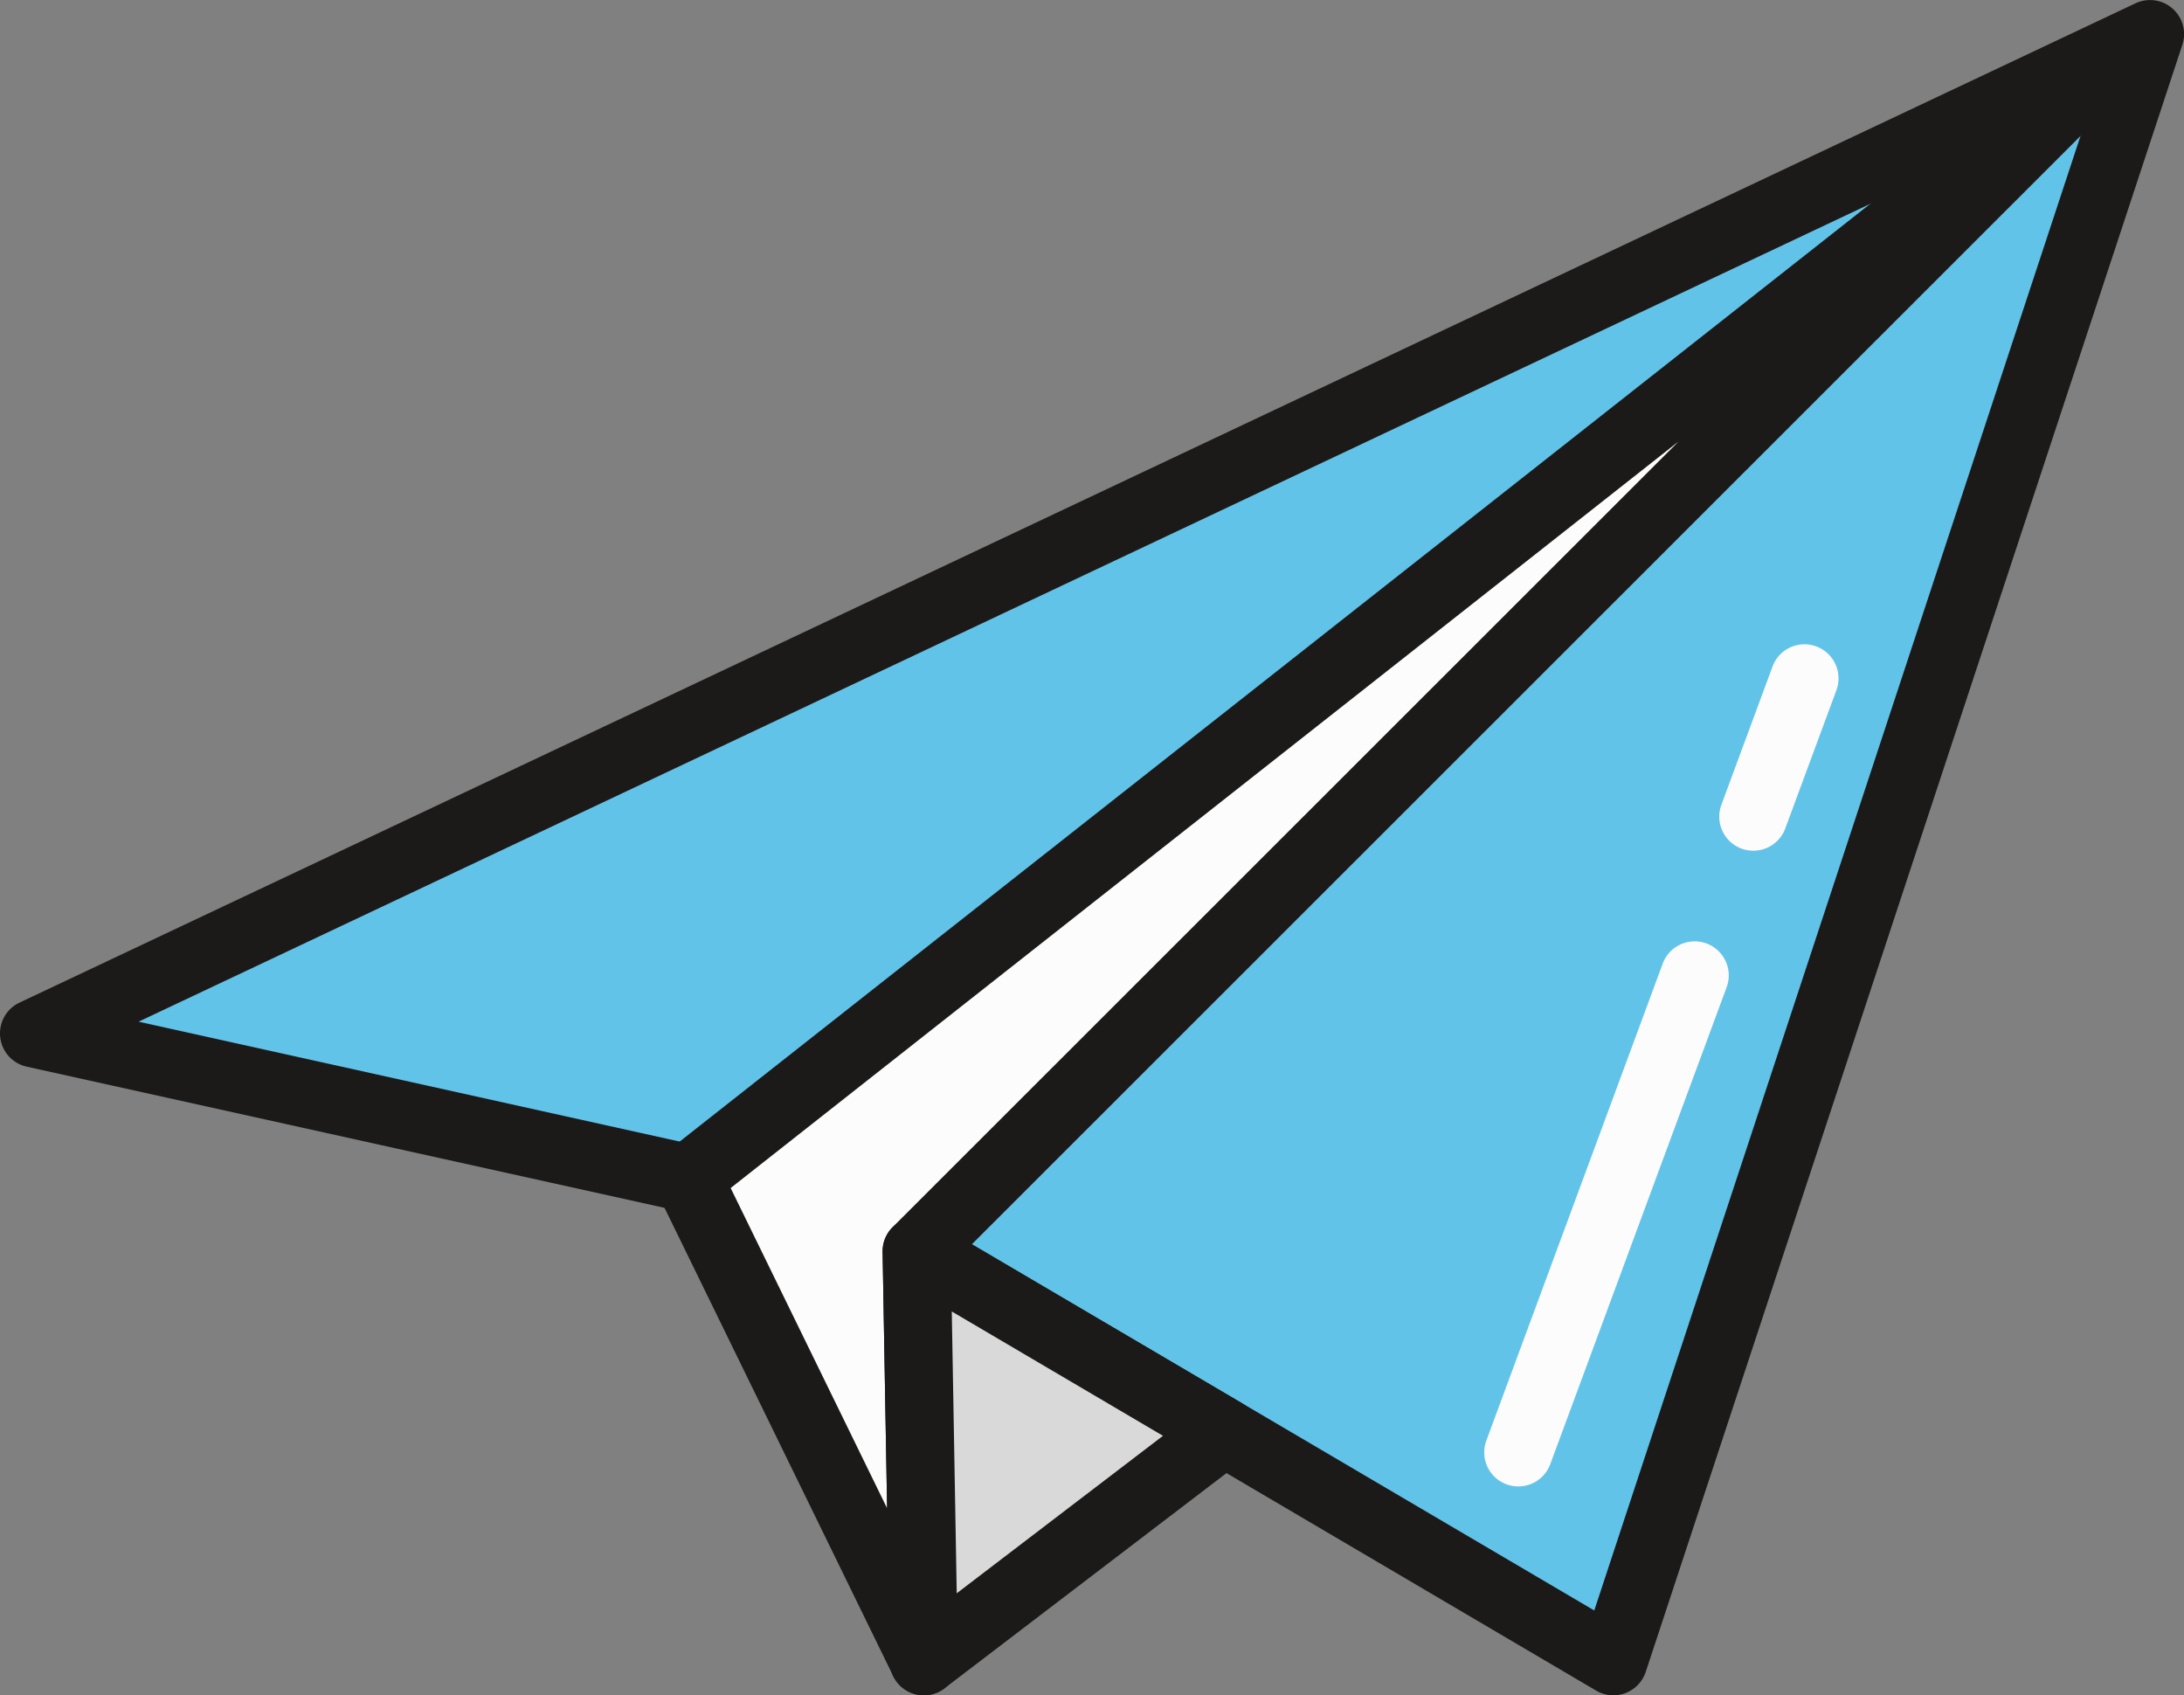 <svg xmlns="http://www.w3.org/2000/svg" width="1080" height="838.23" viewBox="0 0 1080 838.23"><rect x="0" y="0" width="1080" height="838.23" fill="#808080" stroke="none"/><g id="Слой_2" data-name="Слой 2"><g id="gps07_171233600"><g id="gps07_171233600-2" data-name="gps07_171233600"><path d="M791.67 818.02 1057 13.49 10.69 507.58 334.07 579.23 447.14 615.33 791.67 818.02z" fill="#62c3e9"/><path d="M797.82 838.23a16.85 16.85.0 0 1-8.54-2.33L446.37 634.15 335.1 598.65 13.2 527.4a16.84 16.84.0 0 1-3.55-31.67L1056 1.64a16.84 16.84.0 0 1 23.19 20.5L813.82 826.67a16.9 16.9.0 0 1-10.07 10.48A16.67 16.67.0 0 1 797.82 838.23zM68.55 505.16l275.31 61 114.55 36.49a17.5 17.5.0 0 1 3.42 1.53L788.37 796.28 1034.88 48.83z" fill="#1c1a18"/><path d="M340.22 582.6 1043.47 28.79 453.29 618.7 456.85 821.39 340.22 582.6z" fill="#fcfcfc"/><path d="M456.86 838.23a16.85 16.85.0 0 1-15.13-9.45L325.09 590a16.81 16.81.0 0 1 4.72-20.61L1033.06 15.56a16.83 16.83.0 0 1 22.32 25.13L470.26 625.55 473.7 821.1a16.87 16.87.0 0 1-12.91 16.67A17.64 17.64.0 0 1 456.86 838.23zM361.32 587.42l77.37 158.37L436.45 619a16.85 16.85.0 0 1 4.94-12.22l388.68-388.5z" fill="#1c1a18"/><path d="M453.29 618.7 456.85 821.39 605.26 708.1 453.29 618.7z" fill="#dad9da"/><path d="M456.86 838.23A16.86 16.86.0 0 1 440 821.69L436.45 619a16.86 16.86.0 0 1 25.38-14.81l152 89.41a16.85 16.85.0 0 1 1.68 27.89L467.08 834.76A16.69 16.69.0 0 1 456.86 838.23zm13.8-189.78 2.45 139.34 102-77.87z" fill="#1c1a18"/><path d="M861.22 419.6a16.84 16.84.0 0 1-10-21.62l25.3-68.4a16.84 16.84.0 0 1 31.6 11.67l-25.3 68.39A16.85 16.85.0 0 1 861.22 419.6z" fill="#fcfcfc"/><path d="M745 733.92a16.84 16.84.0 0 1-10-21.62l87.32-236.1a16.85 16.85.0 0 1 31.61 11.67L766.6 724A16.85 16.85.0 0 1 745 733.92z" fill="#fcfcfc"/></g></g></g></svg>